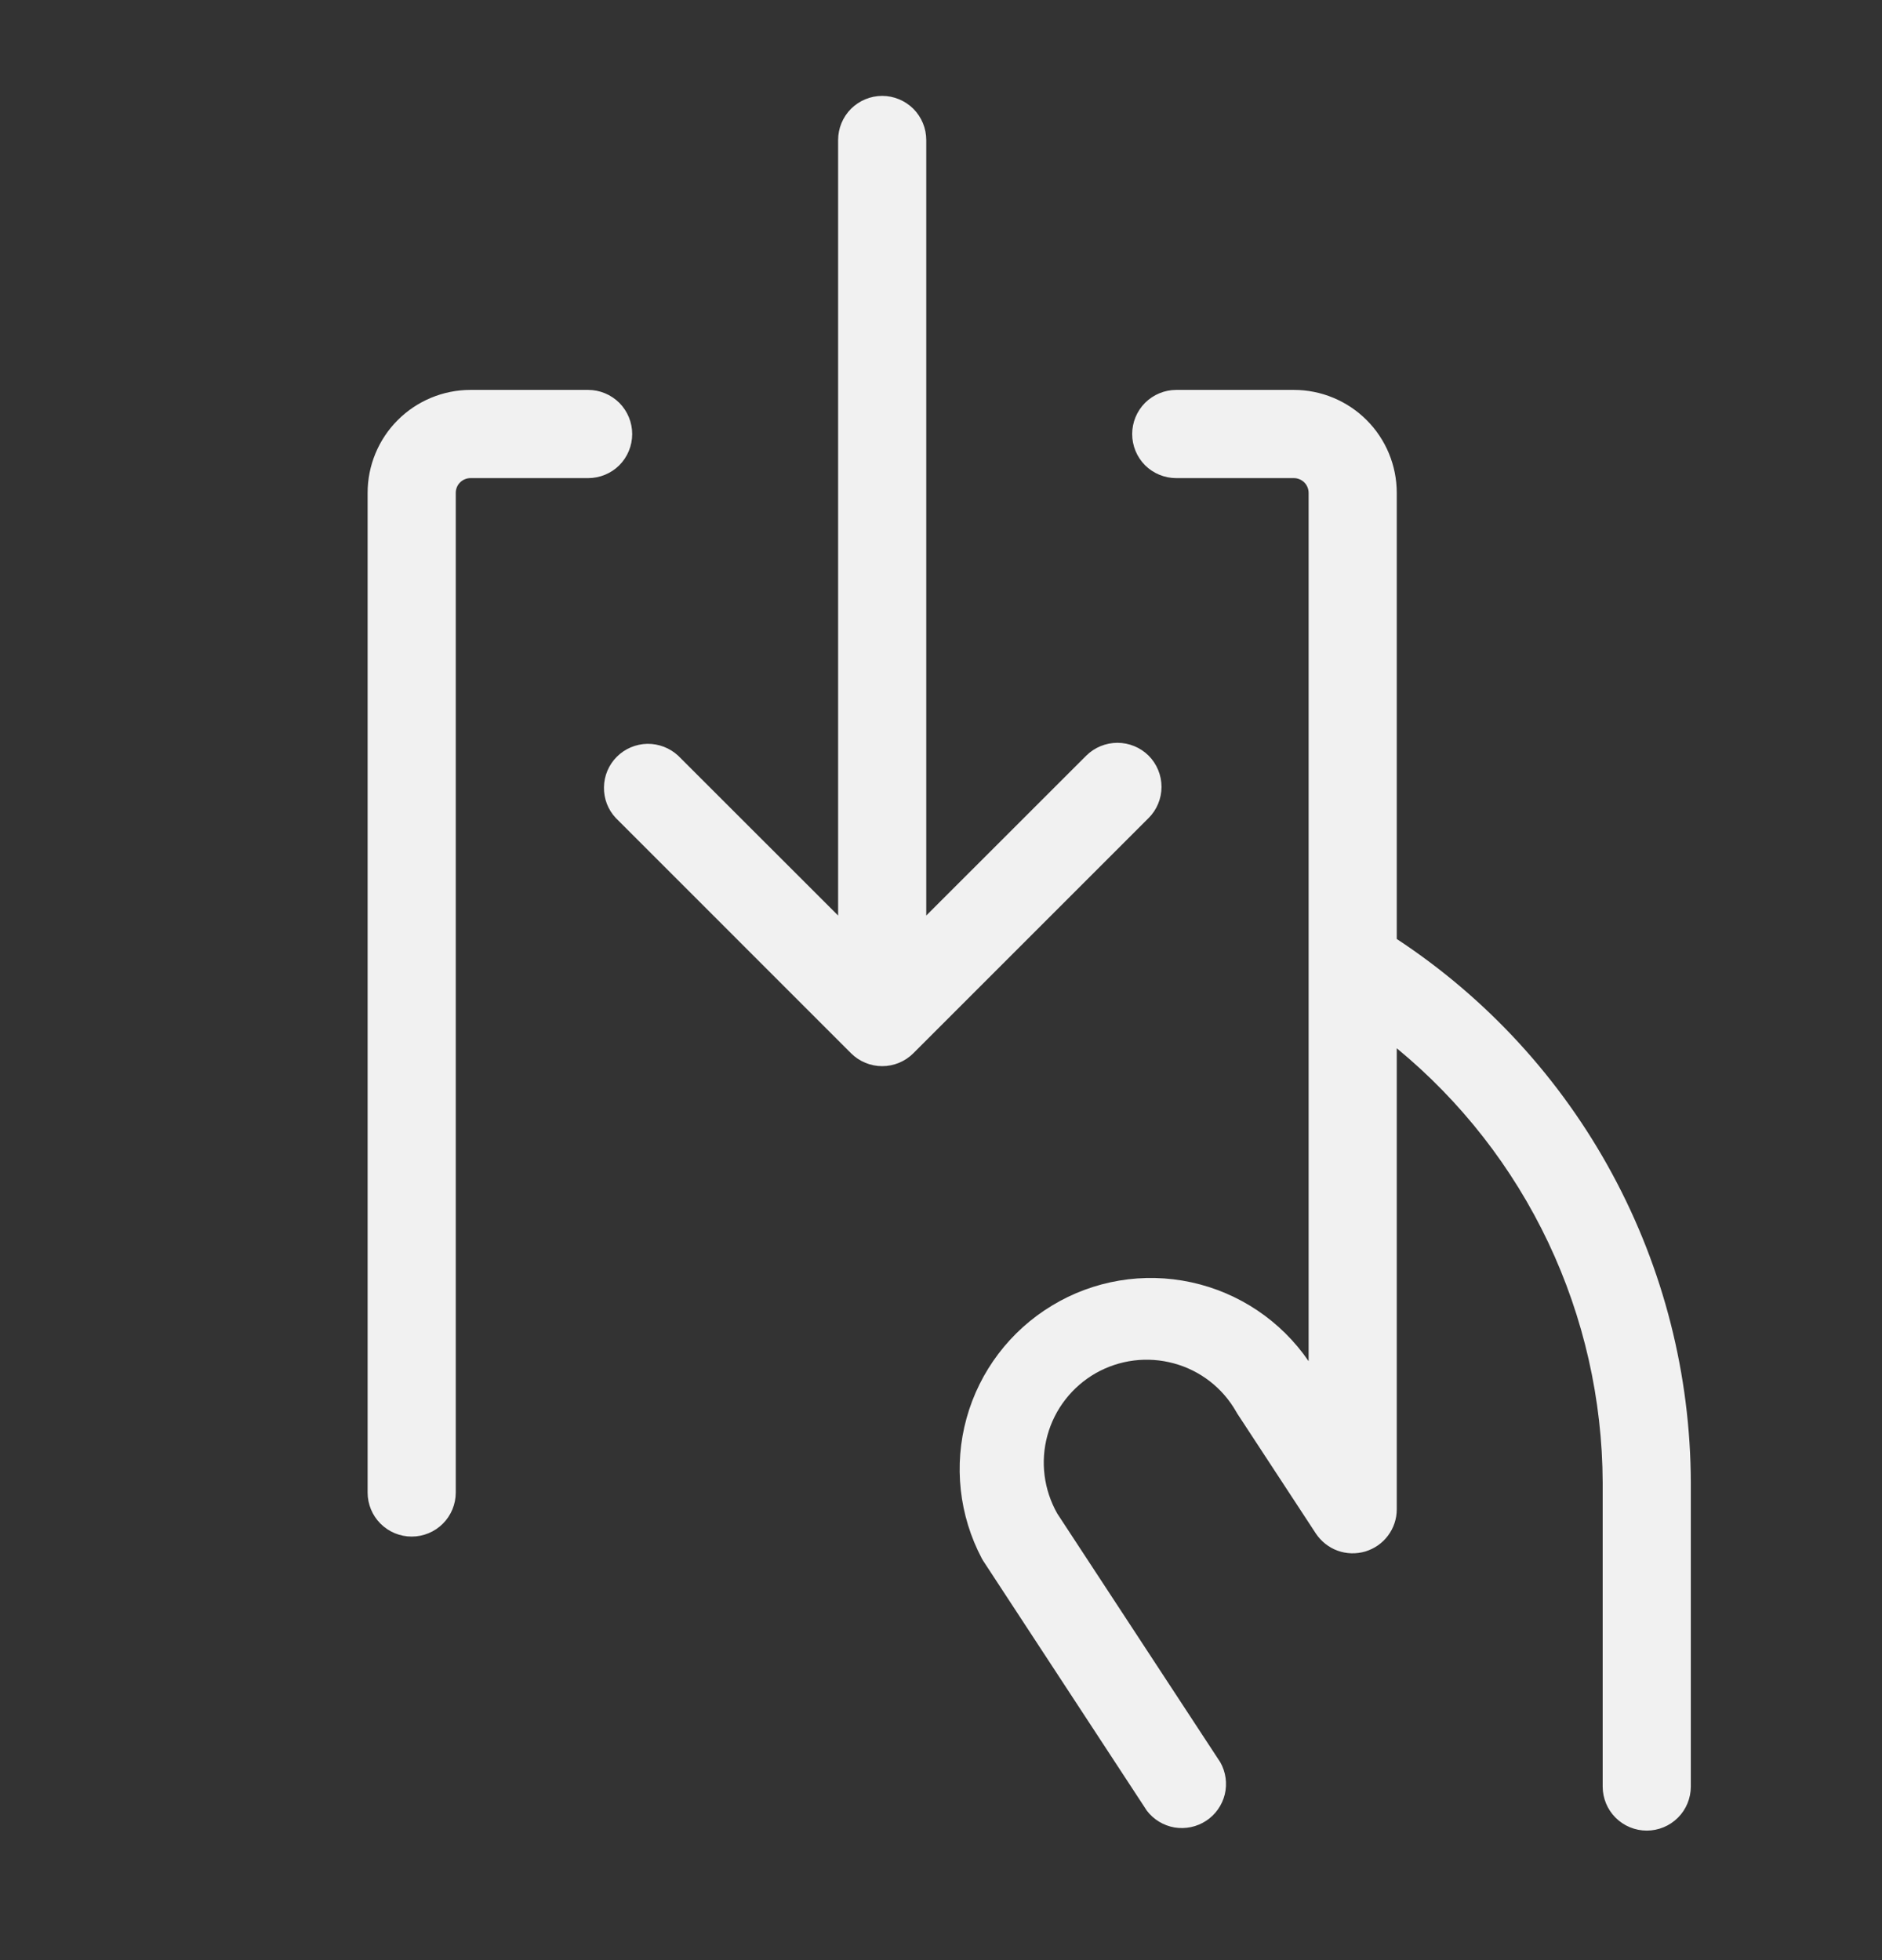 <svg width="24" height="25" viewBox="0 0 24 25" fill="none" xmlns="http://www.w3.org/2000/svg">
<rect x="0" y="0" width="24" height="25" fill="#333333" stroke="none"/>
<path d="M21.562 18.909V22.786C21.562 22.935 21.503 23.078 21.398 23.183C21.292 23.289 21.149 23.348 21 23.348C20.851 23.348 20.708 23.289 20.602 23.183C20.497 23.078 20.438 22.935 20.438 22.786V18.909C20.434 17.85 20.197 16.804 19.744 15.847C19.29 14.889 18.631 14.044 17.812 13.37V19.252C17.812 19.373 17.772 19.49 17.7 19.586C17.628 19.683 17.526 19.753 17.411 19.788C17.295 19.822 17.172 19.819 17.058 19.778C16.945 19.737 16.848 19.66 16.781 19.56L15.78 18.032C15.774 18.023 15.769 18.014 15.764 18.005C15.592 17.702 15.306 17.48 14.97 17.389C14.634 17.297 14.276 17.342 13.973 17.514C13.671 17.687 13.449 17.972 13.357 18.308C13.265 18.644 13.311 19.002 13.483 19.305L15.562 22.477C15.632 22.601 15.652 22.747 15.619 22.886C15.585 23.024 15.5 23.145 15.381 23.223C15.262 23.301 15.118 23.331 14.978 23.308C14.838 23.284 14.711 23.207 14.625 23.094L12.538 19.907C12.533 19.897 12.527 19.889 12.522 19.88C12.23 19.329 12.16 18.688 12.326 18.088C12.492 17.488 12.882 16.974 13.415 16.652C13.947 16.329 14.584 16.223 15.192 16.355C15.801 16.487 16.336 16.847 16.688 17.361V6.286C16.688 6.236 16.668 6.188 16.633 6.153C16.597 6.118 16.55 6.098 16.5 6.098H15C14.851 6.098 14.708 6.039 14.602 5.934C14.497 5.828 14.438 5.685 14.438 5.536C14.438 5.387 14.497 5.244 14.602 5.138C14.708 5.033 14.851 4.973 15 4.973H16.5C16.848 4.973 17.182 5.112 17.428 5.358C17.674 5.604 17.812 5.938 17.812 6.286V11.976C18.961 12.732 19.905 13.761 20.559 14.971C21.214 16.181 21.558 17.534 21.562 18.909ZM8.062 5.536C8.062 5.387 8.003 5.244 7.898 5.138C7.792 5.033 7.649 4.973 7.5 4.973H6C5.652 4.973 5.318 5.112 5.072 5.358C4.826 5.604 4.688 5.938 4.688 6.286V19.036C4.688 19.185 4.747 19.328 4.852 19.433C4.958 19.539 5.101 19.598 5.25 19.598C5.399 19.598 5.542 19.539 5.648 19.433C5.753 19.328 5.812 19.185 5.812 19.036V6.286C5.812 6.236 5.832 6.188 5.867 6.153C5.903 6.118 5.95 6.098 6 6.098H7.5C7.649 6.098 7.792 6.039 7.898 5.934C8.003 5.828 8.062 5.685 8.062 5.536ZM14.648 9.638C14.542 9.533 14.399 9.474 14.25 9.474C14.101 9.474 13.958 9.533 13.852 9.638L11.812 11.677V1.786C11.812 1.637 11.753 1.494 11.648 1.388C11.542 1.283 11.399 1.223 11.25 1.223C11.101 1.223 10.958 1.283 10.852 1.388C10.747 1.494 10.688 1.637 10.688 1.786V11.677L8.648 9.638C8.541 9.539 8.4 9.485 8.254 9.487C8.108 9.49 7.969 9.549 7.866 9.652C7.763 9.755 7.704 9.894 7.702 10.04C7.699 10.186 7.753 10.327 7.853 10.433L10.852 13.433C10.958 13.539 11.101 13.598 11.25 13.598C11.399 13.598 11.542 13.539 11.648 13.433L14.648 10.433C14.753 10.328 14.812 10.185 14.812 10.036C14.812 9.887 14.753 9.744 14.648 9.638Z" fill="#F1F1F1"/>
</svg>
